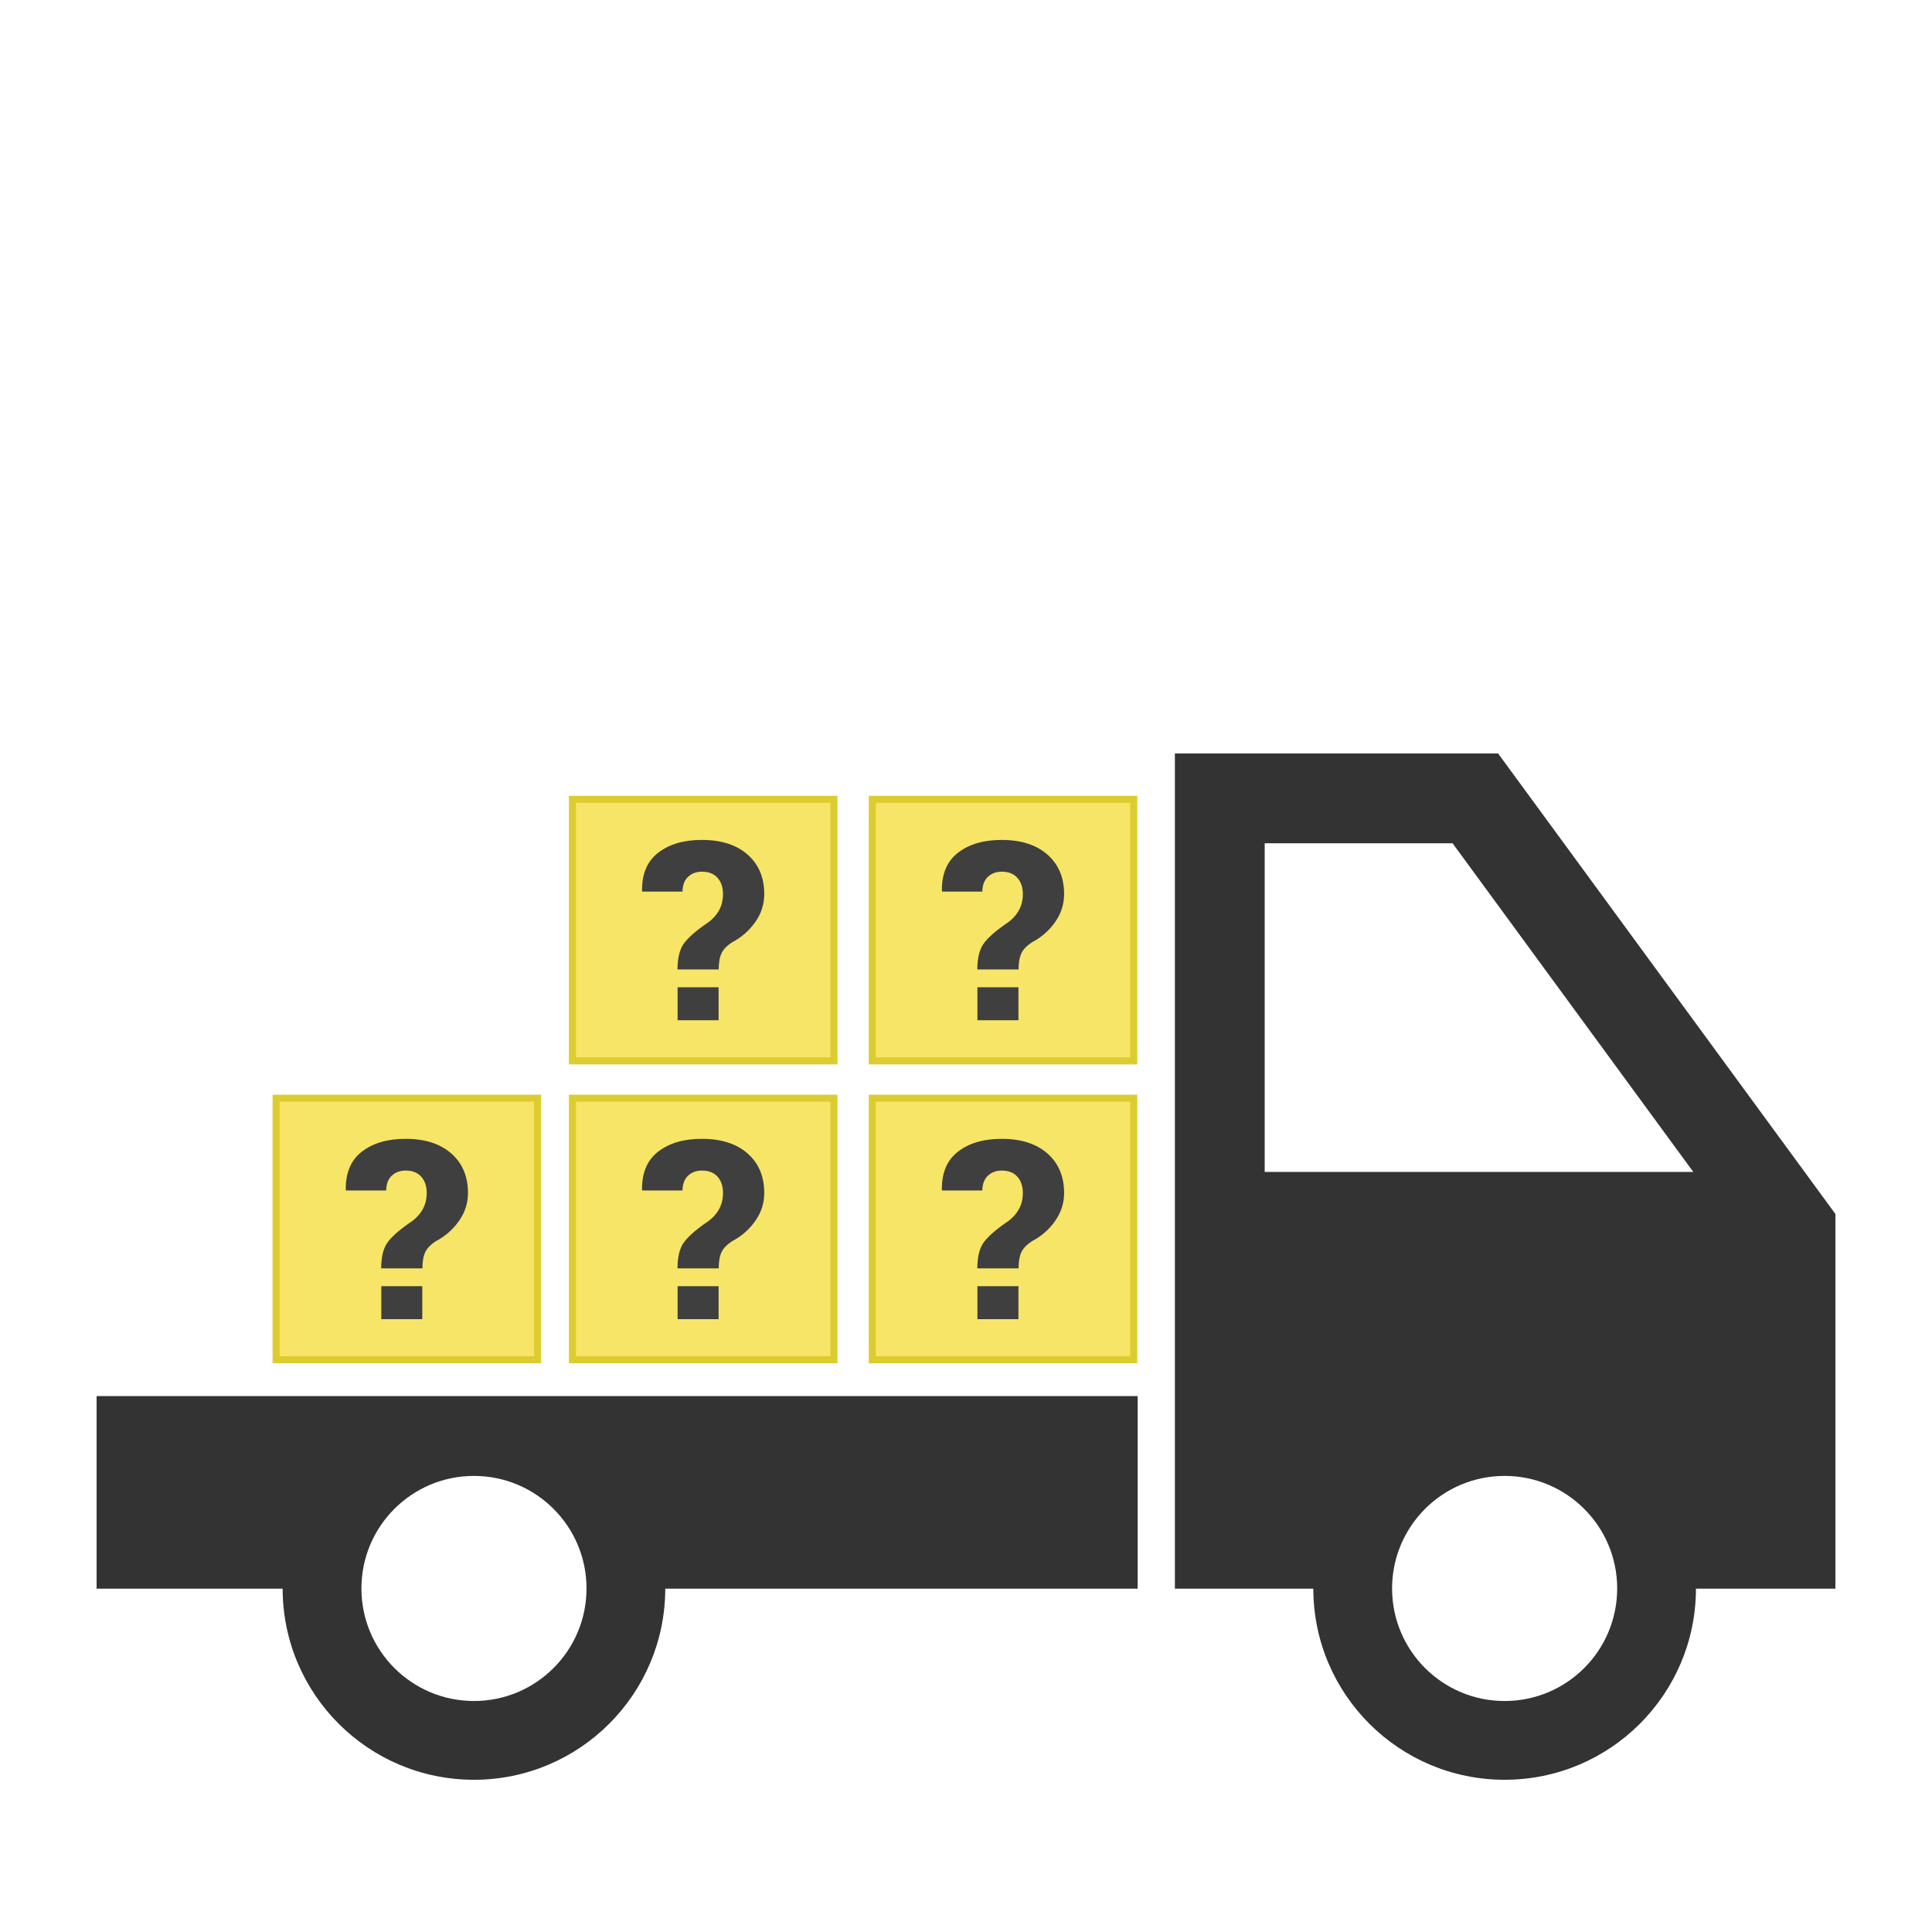 <svg xmlns="http://www.w3.org/2000/svg" width="100" height="100" viewBox="0 0 100 100"><path fill="#333" d="M5 72.261v9.969h9.629c.006 5.464 4.438 9.891 9.902 9.891 5.466 0 9.896-4.427 9.903-9.891h24.452v-9.969h-53.886zm13.707 9.958c0-3.217 2.607-5.826 5.825-5.826s5.826 2.608 5.826 5.826c0 3.217-2.608 5.825-5.826 5.825-3.218-.001-5.825-2.608-5.825-5.825zm42.105-43.219v43.23h7.165c.005 5.464 4.437 9.891 9.902 9.891 5.466 0 9.896-4.427 9.903-9.891h7.218v-19.395l-17.458-23.835h-16.73zm11.242 43.219c0-3.217 2.608-5.826 5.825-5.826s5.826 2.608 5.826 5.826c0 3.217-2.608 5.825-5.826 5.825s-5.825-2.608-5.825-5.825zm-6.594-38.571h9.725l12.459 17.011h-22.184v-17.011z"/><path fill="#F7E567" stroke="#DDCC30" stroke-width=".364" stroke-miterlimit="10" d="M45.147 56.843h13.537v13.538h-13.537v-13.538z"/><path fill="#3F3F3F" d="M50.585 65.649c.004-.585.109-1.025.316-1.32.207-.294.583-.634 1.131-1.018.282-.177.505-.396.667-.657.162-.261.243-.563.243-.904 0-.354-.095-.636-.284-.847-.189-.21-.459-.315-.809-.315-.282 0-.518.086-.708.259-.189.173-.289.43-.297.771h-2.079l-.013-.038c-.013-.875.266-1.534.837-1.974.571-.44 1.324-.66 2.259-.66 1.002 0 1.791.252 2.367.758.575.505.863 1.188.863 2.047 0 .527-.157 1.011-.471 1.454-.313.442-.713.79-1.197 1.042-.27.177-.452.368-.546.572-.095.205-.143.481-.143.831h-2.136v-.001zm2.13 2.63h-2.124v-1.707h2.124v1.707z"/><path fill="#F7E567" stroke="#DDCC30" stroke-width=".364" stroke-miterlimit="10" d="M45.147 41.373h13.537v13.538h-13.537v-13.538z"/><path fill="#3F3F3F" d="M50.585 50.179c.004-.585.109-1.026.316-1.321.207-.294.583-.634 1.131-1.017.282-.176.505-.396.667-.657.162-.261.243-.563.243-.903 0-.354-.095-.636-.284-.847-.189-.21-.459-.316-.809-.316-.282 0-.518.086-.708.259-.189.173-.289.43-.297.771h-2.079l-.013-.038c-.013-.876.266-1.535.837-1.975.571-.44 1.324-.661 2.259-.661 1.002 0 1.791.253 2.367.759.575.505.863 1.188.863 2.047 0 .526-.157 1.011-.471 1.453-.313.442-.713.79-1.197 1.043-.27.177-.452.367-.546.572-.095.204-.143.481-.143.831h-2.136zm2.13 2.629h-2.124v-1.706h2.124v1.706z"/><path fill="#F7E567" stroke="#DDCC30" stroke-width=".364" stroke-miterlimit="10" d="M29.627 56.843h13.538v13.538h-13.538v-13.538z"/><path fill="#3F3F3F" d="M35.066 65.649c.004-.585.109-1.025.316-1.32.207-.294.583-.634 1.131-1.018.282-.177.504-.396.667-.657.162-.261.243-.563.243-.904 0-.354-.095-.636-.284-.847-.189-.21-.459-.315-.809-.315-.282 0-.518.086-.708.259-.19.173-.29.43-.297.771h-2.079l-.013-.038c-.013-.875.266-1.534.837-1.974s1.324-.66 2.259-.66c1.003 0 1.792.252 2.367.758.575.505.862 1.188.862 2.047 0 .527-.157 1.011-.471 1.454-.314.442-.713.79-1.198 1.042-.27.177-.451.368-.546.572-.095.205-.142.481-.142.831h-2.135v-.001zm2.129 2.63h-2.123v-1.707h2.123v1.707z"/><path fill="#F7E567" stroke="#DDCC30" stroke-width=".364" stroke-miterlimit="10" d="M29.627 41.373h13.538v13.538h-13.538v-13.538z"/><path fill="#3F3F3F" d="M35.066 50.179c.004-.585.109-1.026.316-1.321.207-.294.583-.634 1.131-1.017.282-.176.504-.396.667-.657.162-.261.243-.563.243-.903 0-.354-.095-.636-.284-.847-.189-.21-.459-.316-.809-.316-.282 0-.518.086-.708.259-.19.173-.29.43-.297.771h-2.079l-.013-.038c-.013-.876.266-1.535.837-1.975.571-.44 1.324-.661 2.259-.661 1.003 0 1.792.253 2.367.759.575.505.862 1.188.862 2.047 0 .526-.157 1.011-.471 1.453-.314.442-.713.79-1.198 1.043-.27.177-.451.367-.546.572-.095.204-.142.481-.142.831h-2.135zm2.129 2.629h-2.123v-1.706h2.123v1.706z"/><path fill="#F7E567" stroke="#DDCC30" stroke-width=".364" stroke-miterlimit="10" d="M14.29 56.843h13.537v13.538h-13.537v-13.538z"/><path fill="#3F3F3F" d="M19.729 65.649c.003-.585.11-1.025.316-1.32.206-.294.583-.634 1.131-1.018.282-.177.505-.396.667-.657.162-.261.243-.563.243-.904 0-.354-.095-.636-.285-.847-.189-.21-.459-.315-.809-.315-.282 0-.518.086-.708.259-.189.173-.289.43-.296.771h-2.078l-.013-.038c-.012-.875.266-1.534.837-1.974.571-.44 1.324-.66 2.259-.66 1.002 0 1.791.252 2.366.758s.863 1.188.863 2.047c0 .527-.157 1.011-.471 1.454-.314.442-.713.79-1.198 1.042-.27.177-.452.368-.546.572-.095.205-.142.481-.142.831h-2.136v-.001zm2.129 2.63h-2.123v-1.707h2.123v1.707z"/></svg>